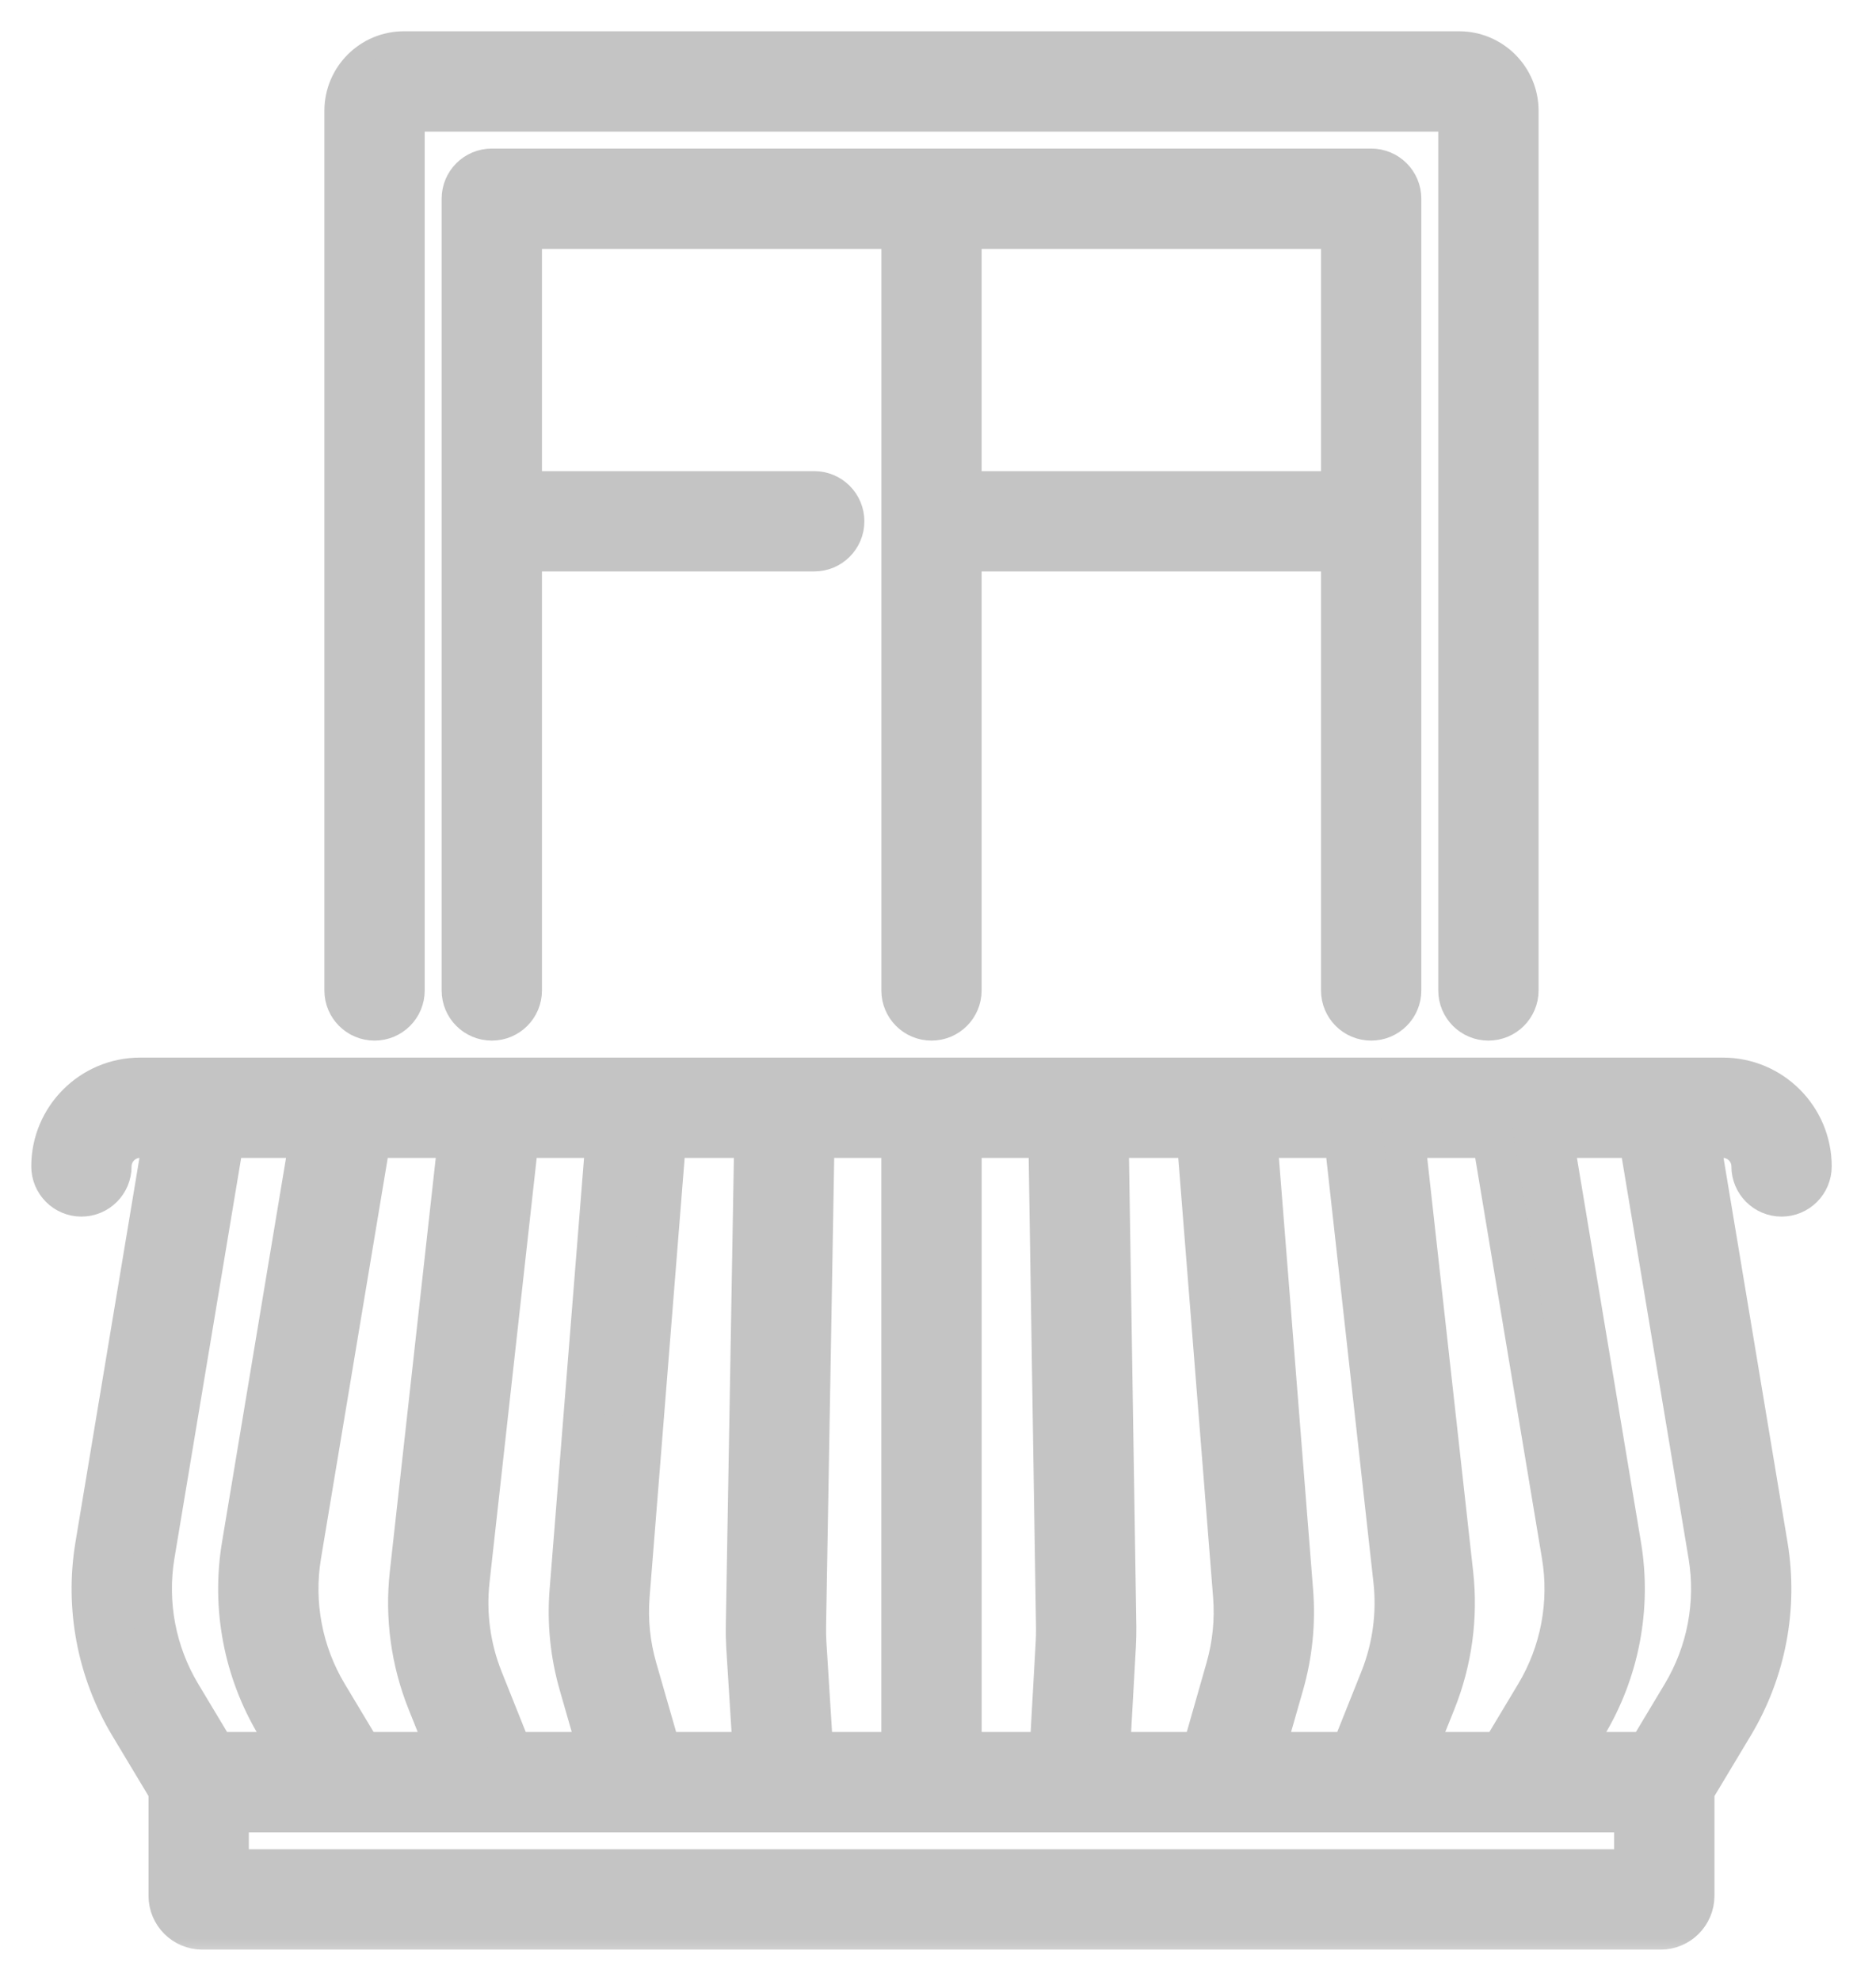 <svg width="36" height="38" viewBox="0 0 36 38" fill="none" xmlns="http://www.w3.org/2000/svg">
<mask id="path-1-outside-1" maskUnits="userSpaceOnUse" x="0" y="19.688" width="36" height="18" fill="black">
<rect fill="white" y="19.688" width="36" height="18"/>
<path d="M33.062 20.688H31.938H9.443C9.442 20.688 9.441 20.688 9.44 20.688H3.812H2.688C1.757 20.688 1 21.445 1 22.375C1 22.686 1.252 22.938 1.562 22.938C1.873 22.938 2.125 22.686 2.125 22.375C2.125 22.065 2.377 21.812 2.688 21.812H3.148L1.843 29.648C1.645 30.834 1.877 32.055 2.495 33.086L3.25 34.343V36.367C3.25 36.716 3.534 37 3.883 37H31.867C32.216 37 32.5 36.716 32.5 36.367V34.343L33.255 33.086C33.873 32.055 34.105 30.834 33.907 29.648L32.602 21.812H33.062C33.373 21.812 33.625 22.065 33.625 22.375C33.625 22.686 33.877 22.938 34.188 22.938C34.498 22.938 34.75 22.686 34.75 22.375C34.75 21.445 33.993 20.688 33.062 20.688ZM29.478 32.507L28.807 33.625H27.143L27.541 32.632C27.849 31.861 27.964 31.017 27.872 30.192L26.941 21.812H28.648L29.985 29.833C30.139 30.756 29.959 31.705 29.478 32.507ZM24.245 33.625L24.621 32.311C24.787 31.728 24.847 31.126 24.799 30.521L24.109 21.812H25.809L26.754 30.316C26.825 30.958 26.736 31.614 26.496 32.214L25.932 33.625H24.245ZM21.283 33.625L21.398 31.568C21.405 31.448 21.407 31.326 21.406 31.205L21.259 21.812H22.98L23.678 30.61C23.715 31.08 23.668 31.549 23.539 32.002L23.076 33.625H21.283ZM18.438 33.625V21.812H20.134L20.281 31.222C20.282 31.316 20.28 31.412 20.275 31.505L20.156 33.625H18.438ZM15.591 33.625L15.459 31.52C15.453 31.415 15.45 31.31 15.452 31.206L15.615 21.812H17.312V33.625H15.591ZM6.943 33.625L6.272 32.507C5.791 31.705 5.611 30.756 5.765 29.833L7.102 21.812H8.809L7.878 30.192C7.786 31.017 7.901 31.861 8.209 32.632L8.607 33.625H6.943ZM9.818 33.625L9.254 32.214C9.014 31.614 8.925 30.958 8.996 30.316L9.941 21.812H11.641L10.946 30.515C10.897 31.124 10.958 31.73 11.127 32.317L11.503 33.625H9.818ZM12.674 33.625L12.208 32.006C12.077 31.55 12.029 31.078 12.067 30.605L12.769 21.812H14.49L14.328 31.186C14.325 31.32 14.328 31.456 14.336 31.59L14.464 33.625H12.674ZM2.952 29.833L4.289 21.812H5.961L4.655 29.648C4.457 30.834 4.689 32.055 5.308 33.086L5.631 33.625H4.131L3.46 32.507C2.979 31.705 2.799 30.756 2.952 29.833ZM31.375 35.875H4.375V34.75H6.624C6.625 34.75 6.625 34.75 6.625 34.75C6.626 34.75 6.626 34.75 6.627 34.75H9.436C9.436 34.75 9.437 34.75 9.438 34.75C9.439 34.75 9.44 34.75 9.441 34.75H12.248C12.249 34.75 12.249 34.75 12.25 34.75C12.25 34.75 12.251 34.75 12.252 34.75H23.498C23.499 34.75 23.5 34.75 23.5 34.75C23.501 34.75 23.501 34.75 23.502 34.75H26.309C26.31 34.75 26.311 34.75 26.312 34.75C26.313 34.75 26.314 34.75 26.314 34.75H29.123C29.124 34.75 29.124 34.75 29.125 34.75C29.125 34.75 29.125 34.75 29.126 34.75H31.375V35.875ZM32.29 32.507L31.619 33.625H30.119L30.442 33.086C31.061 32.055 31.293 30.834 31.095 29.648L29.789 21.812H31.461L32.798 29.833C32.951 30.756 32.771 31.705 32.29 32.507Z"/>
</mask>
<path d="M33.062 20.688H31.938H9.443C9.442 20.688 9.441 20.688 9.44 20.688H3.812H2.688C1.757 20.688 1 21.445 1 22.375C1 22.686 1.252 22.938 1.562 22.938C1.873 22.938 2.125 22.686 2.125 22.375C2.125 22.065 2.377 21.812 2.688 21.812H3.148L1.843 29.648C1.645 30.834 1.877 32.055 2.495 33.086L3.25 34.343V36.367C3.25 36.716 3.534 37 3.883 37H31.867C32.216 37 32.5 36.716 32.5 36.367V34.343L33.255 33.086C33.873 32.055 34.105 30.834 33.907 29.648L32.602 21.812H33.062C33.373 21.812 33.625 22.065 33.625 22.375C33.625 22.686 33.877 22.938 34.188 22.938C34.498 22.938 34.75 22.686 34.75 22.375C34.75 21.445 33.993 20.688 33.062 20.688ZM29.478 32.507L28.807 33.625H27.143L27.541 32.632C27.849 31.861 27.964 31.017 27.872 30.192L26.941 21.812H28.648L29.985 29.833C30.139 30.756 29.959 31.705 29.478 32.507ZM24.245 33.625L24.621 32.311C24.787 31.728 24.847 31.126 24.799 30.521L24.109 21.812H25.809L26.754 30.316C26.825 30.958 26.736 31.614 26.496 32.214L25.932 33.625H24.245ZM21.283 33.625L21.398 31.568C21.405 31.448 21.407 31.326 21.406 31.205L21.259 21.812H22.98L23.678 30.61C23.715 31.08 23.668 31.549 23.539 32.002L23.076 33.625H21.283ZM18.438 33.625V21.812H20.134L20.281 31.222C20.282 31.316 20.28 31.412 20.275 31.505L20.156 33.625H18.438ZM15.591 33.625L15.459 31.52C15.453 31.415 15.45 31.31 15.452 31.206L15.615 21.812H17.312V33.625H15.591ZM6.943 33.625L6.272 32.507C5.791 31.705 5.611 30.756 5.765 29.833L7.102 21.812H8.809L7.878 30.192C7.786 31.017 7.901 31.861 8.209 32.632L8.607 33.625H6.943ZM9.818 33.625L9.254 32.214C9.014 31.614 8.925 30.958 8.996 30.316L9.941 21.812H11.641L10.946 30.515C10.897 31.124 10.958 31.73 11.127 32.317L11.503 33.625H9.818ZM12.674 33.625L12.208 32.006C12.077 31.55 12.029 31.078 12.067 30.605L12.769 21.812H14.49L14.328 31.186C14.325 31.32 14.328 31.456 14.336 31.59L14.464 33.625H12.674ZM2.952 29.833L4.289 21.812H5.961L4.655 29.648C4.457 30.834 4.689 32.055 5.308 33.086L5.631 33.625H4.131L3.46 32.507C2.979 31.705 2.799 30.756 2.952 29.833ZM31.375 35.875H4.375V34.75H6.624C6.625 34.75 6.625 34.75 6.625 34.75C6.626 34.75 6.626 34.75 6.627 34.75H9.436C9.436 34.75 9.437 34.75 9.438 34.75C9.439 34.75 9.44 34.75 9.441 34.75H12.248C12.249 34.75 12.249 34.75 12.25 34.75C12.25 34.75 12.251 34.75 12.252 34.75H23.498C23.499 34.75 23.5 34.75 23.5 34.75C23.501 34.75 23.501 34.75 23.502 34.75H26.309C26.31 34.75 26.311 34.75 26.312 34.75C26.313 34.75 26.314 34.75 26.314 34.75H29.123C29.124 34.75 29.124 34.75 29.125 34.75C29.125 34.75 29.125 34.75 29.126 34.75H31.375V35.875ZM32.29 32.507L31.619 33.625H30.119L30.442 33.086C31.061 32.055 31.293 30.834 31.095 29.648L29.789 21.812H31.461L32.798 29.833C32.951 30.756 32.771 31.705 32.29 32.507Z" fill="#C4C4C4"/>
<path d="M33.062 20.688H31.938H9.443C9.442 20.688 9.441 20.688 9.44 20.688H3.812H2.688C1.757 20.688 1 21.445 1 22.375C1 22.686 1.252 22.938 1.562 22.938C1.873 22.938 2.125 22.686 2.125 22.375C2.125 22.065 2.377 21.812 2.688 21.812H3.148L1.843 29.648C1.645 30.834 1.877 32.055 2.495 33.086L3.25 34.343V36.367C3.25 36.716 3.534 37 3.883 37H31.867C32.216 37 32.5 36.716 32.5 36.367V34.343L33.255 33.086C33.873 32.055 34.105 30.834 33.907 29.648L32.602 21.812H33.062C33.373 21.812 33.625 22.065 33.625 22.375C33.625 22.686 33.877 22.938 34.188 22.938C34.498 22.938 34.75 22.686 34.75 22.375C34.75 21.445 33.993 20.688 33.062 20.688ZM29.478 32.507L28.807 33.625H27.143L27.541 32.632C27.849 31.861 27.964 31.017 27.872 30.192L26.941 21.812H28.648L29.985 29.833C30.139 30.756 29.959 31.705 29.478 32.507ZM24.245 33.625L24.621 32.311C24.787 31.728 24.847 31.126 24.799 30.521L24.109 21.812H25.809L26.754 30.316C26.825 30.958 26.736 31.614 26.496 32.214L25.932 33.625H24.245ZM21.283 33.625L21.398 31.568C21.405 31.448 21.407 31.326 21.406 31.205L21.259 21.812H22.98L23.678 30.61C23.715 31.08 23.668 31.549 23.539 32.002L23.076 33.625H21.283ZM18.438 33.625V21.812H20.134L20.281 31.222C20.282 31.316 20.28 31.412 20.275 31.505L20.156 33.625H18.438ZM15.591 33.625L15.459 31.52C15.453 31.415 15.45 31.31 15.452 31.206L15.615 21.812H17.312V33.625H15.591ZM6.943 33.625L6.272 32.507C5.791 31.705 5.611 30.756 5.765 29.833L7.102 21.812H8.809L7.878 30.192C7.786 31.017 7.901 31.861 8.209 32.632L8.607 33.625H6.943ZM9.818 33.625L9.254 32.214C9.014 31.614 8.925 30.958 8.996 30.316L9.941 21.812H11.641L10.946 30.515C10.897 31.124 10.958 31.73 11.127 32.317L11.503 33.625H9.818ZM12.674 33.625L12.208 32.006C12.077 31.55 12.029 31.078 12.067 30.605L12.769 21.812H14.49L14.328 31.186C14.325 31.32 14.328 31.456 14.336 31.59L14.464 33.625H12.674ZM2.952 29.833L4.289 21.812H5.961L4.655 29.648C4.457 30.834 4.689 32.055 5.308 33.086L5.631 33.625H4.131L3.46 32.507C2.979 31.705 2.799 30.756 2.952 29.833ZM31.375 35.875H4.375V34.75H6.624C6.625 34.75 6.625 34.75 6.625 34.75C6.626 34.75 6.626 34.75 6.627 34.75H9.436C9.436 34.75 9.437 34.75 9.438 34.75C9.439 34.75 9.44 34.75 9.441 34.75H12.248C12.249 34.75 12.249 34.75 12.25 34.75C12.25 34.75 12.251 34.75 12.252 34.75H23.498C23.499 34.75 23.5 34.75 23.5 34.75C23.501 34.75 23.501 34.75 23.502 34.75H26.309C26.31 34.75 26.311 34.75 26.312 34.75C26.313 34.75 26.314 34.75 26.314 34.75H29.123C29.124 34.75 29.124 34.75 29.125 34.75C29.125 34.75 29.125 34.75 29.126 34.75H31.375V35.875ZM32.29 32.507L31.619 33.625H30.119L30.442 33.086C31.061 32.055 31.293 30.834 31.095 29.648L29.789 21.812H31.461L32.798 29.833C32.951 30.756 32.771 31.705 32.29 32.507Z" stroke="#C4C4C4" stroke-width="0.8" mask="url(#path-1-outside-1)"/>
<path d="M7.188 19.762C7.609 19.762 7.95 19.421 7.95 19V2.325H27.8V19C27.8 19.421 28.141 19.762 28.562 19.762C28.984 19.762 29.325 19.421 29.325 19V2.125C29.325 1.394 28.731 0.8 28 0.8H7.75C7.019 0.8 6.425 1.394 6.425 2.125V19C6.425 19.421 6.766 19.762 7.188 19.762Z" fill="#C4C4C4" stroke="#C4C4C4" stroke-width="0.4"/>
<path d="M26.312 19.762C26.734 19.762 27.075 19.421 27.075 19V3.812C27.075 3.391 26.734 3.05 26.312 3.05H9.438C9.016 3.05 8.675 3.391 8.675 3.812V19C8.675 19.421 9.016 19.762 9.438 19.762C9.859 19.762 10.2 19.421 10.2 19V10.762H15.625C16.046 10.762 16.387 10.421 16.387 10C16.387 9.579 16.046 9.238 15.625 9.238H10.2V4.575H17.113V19C17.113 19.421 17.454 19.762 17.875 19.762C18.296 19.762 18.637 19.421 18.637 19V10.762H25.55V19C25.55 19.421 25.891 19.762 26.312 19.762ZM18.637 9.238V4.575H25.55V9.238H18.637Z" fill="#C4C4C4" stroke="#C4C4C4" stroke-width="0.4"/>
</svg>
